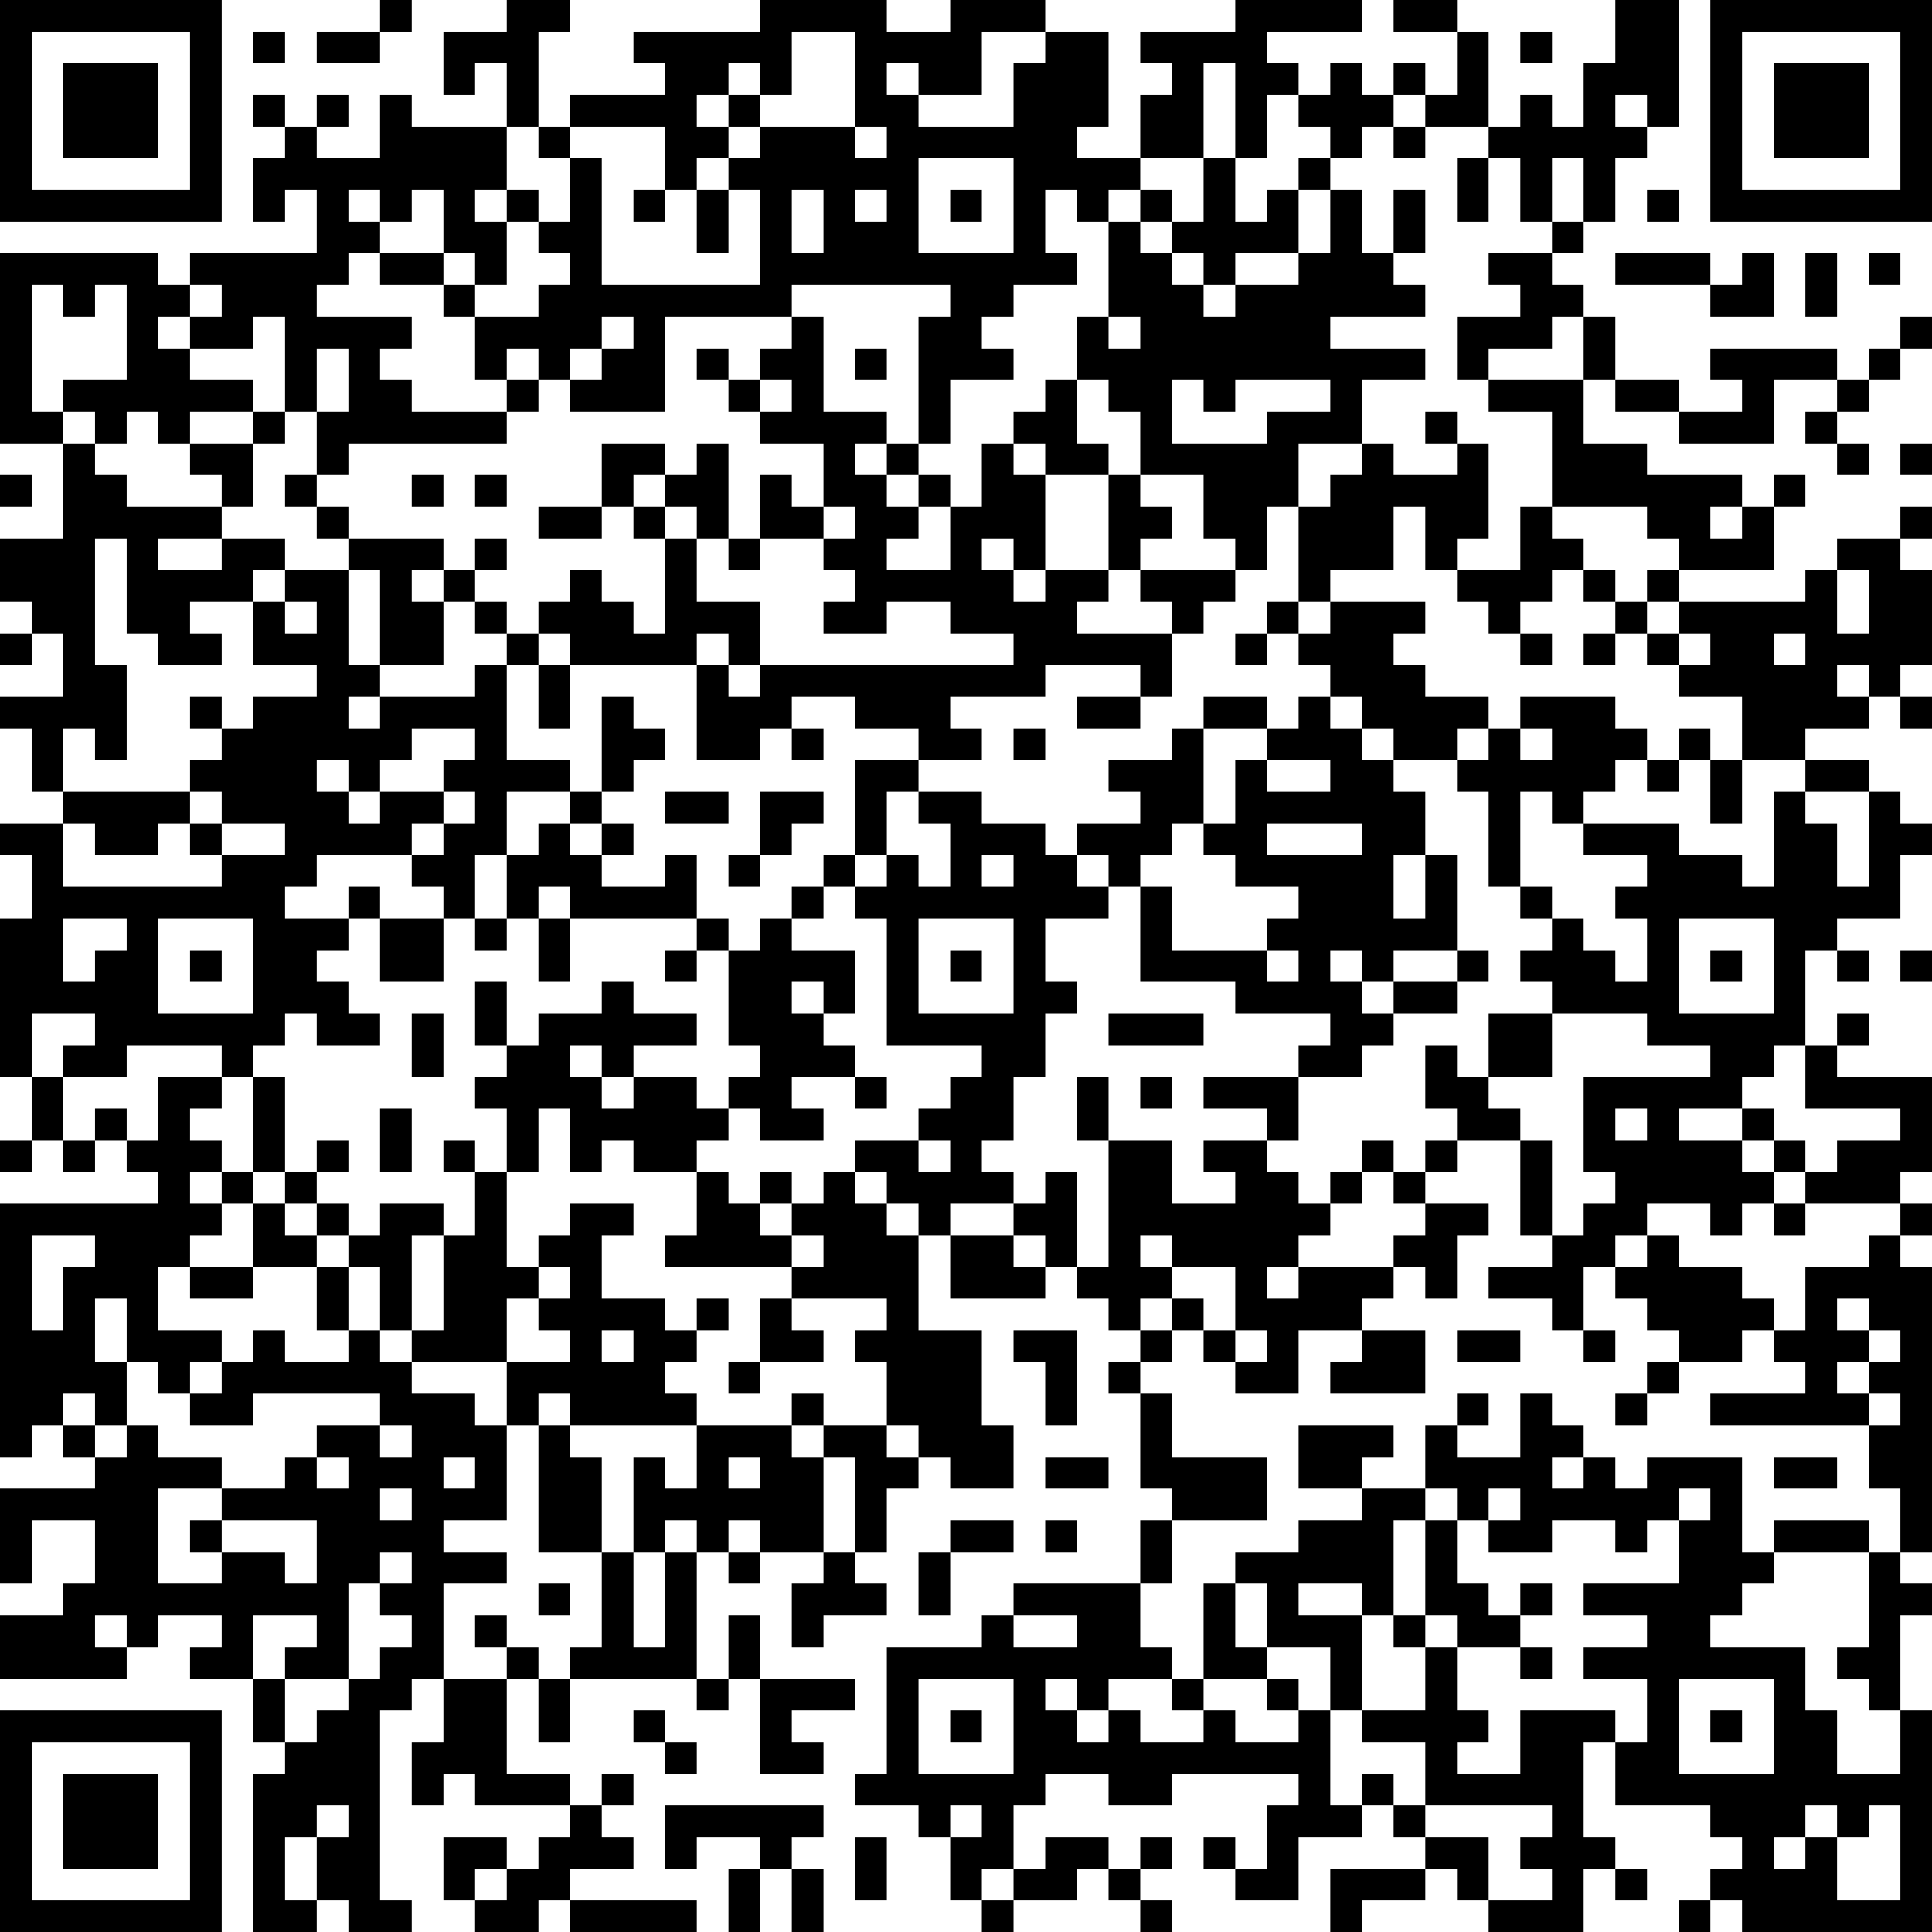 <?xml version="1.0" encoding="UTF-8"?>
<svg xmlns="http://www.w3.org/2000/svg" version="1.1" width="500" height="500" viewBox="0 0 500 500"><rect x="0" y="0" width="500" height="500" fill="#ffffff"/><g transform="scale(8.197)"><g transform="translate(0,0)"><path fill-rule="evenodd" d="M12 0L12 1L10 1L10 2L12 2L12 1L13 1L13 0ZM16 0L16 1L14 1L14 3L15 3L15 2L16 2L16 4L13 4L13 3L12 3L12 5L10 5L10 4L11 4L11 3L10 3L10 4L9 4L9 3L8 3L8 4L9 4L9 5L8 5L8 7L9 7L9 6L10 6L10 8L6 8L6 9L5 9L5 8L0 8L0 14L2 14L2 17L0 17L0 19L1 19L1 20L0 20L0 21L1 21L1 20L2 20L2 22L0 22L0 23L1 23L1 25L2 25L2 26L0 26L0 27L1 27L1 29L0 29L0 34L1 34L1 36L0 36L0 37L1 37L1 36L2 36L2 37L3 37L3 36L4 36L4 37L5 37L5 38L0 38L0 46L1 46L1 45L2 45L2 46L3 46L3 47L0 47L0 50L1 50L1 48L3 48L3 50L2 50L2 51L0 51L0 53L4 53L4 52L5 52L5 51L7 51L7 52L6 52L6 53L8 53L8 55L9 55L9 56L8 56L8 61L10 61L10 60L11 60L11 61L13 61L13 60L12 60L12 54L13 54L13 53L14 53L14 55L13 55L13 57L14 57L14 56L15 56L15 57L18 57L18 58L17 58L17 59L16 59L16 58L14 58L14 60L15 60L15 61L17 61L17 60L18 60L18 61L22 61L22 60L18 60L18 59L20 59L20 58L19 58L19 57L20 57L20 56L19 56L19 57L18 57L18 56L16 56L16 53L17 53L17 55L18 55L18 53L22 53L22 54L23 54L23 53L24 53L24 56L26 56L26 55L25 55L25 54L27 54L27 53L24 53L24 51L23 51L23 53L22 53L22 49L23 49L23 50L24 50L24 49L26 49L26 50L25 50L25 52L26 52L26 51L28 51L28 50L27 50L27 49L28 49L28 47L29 47L29 46L30 46L30 47L32 47L32 45L31 45L31 42L29 42L29 39L30 39L30 41L33 41L33 40L34 40L34 41L35 41L35 42L36 42L36 43L35 43L35 44L36 44L36 47L37 47L37 48L36 48L36 50L32 50L32 51L31 51L31 52L28 52L28 56L27 56L27 57L29 57L29 58L30 58L30 60L31 60L31 61L32 61L32 60L34 60L34 59L35 59L35 60L36 60L36 61L37 61L37 60L36 60L36 59L37 59L37 58L36 58L36 59L35 59L35 58L33 58L33 59L32 59L32 57L33 57L33 56L35 56L35 57L37 57L37 56L41 56L41 57L40 57L40 59L39 59L39 58L38 58L38 59L39 59L39 60L41 60L41 58L43 58L43 57L44 57L44 58L45 58L45 59L42 59L42 61L43 61L43 60L45 60L45 59L46 59L46 60L47 60L47 61L50 61L50 59L51 59L51 60L52 60L52 59L51 59L51 58L50 58L50 55L51 55L51 57L54 57L54 58L55 58L55 59L54 59L54 60L53 60L53 61L54 61L54 60L55 60L55 61L61 61L61 54L60 54L60 51L61 51L61 50L60 50L60 49L61 49L61 40L60 40L60 39L61 39L61 38L60 38L60 37L61 37L61 34L58 34L58 33L59 33L59 32L58 32L58 33L57 33L57 30L58 30L58 31L59 31L59 30L58 30L58 29L60 29L60 27L61 27L61 26L60 26L60 25L59 25L59 24L57 24L57 23L59 23L59 22L60 22L60 23L61 23L61 22L60 22L60 21L61 21L61 18L60 18L60 17L61 17L61 16L60 16L60 17L58 17L58 18L57 18L57 19L53 19L53 18L56 18L56 16L57 16L57 15L56 15L56 16L55 16L55 15L52 15L52 14L50 14L50 12L51 12L51 13L53 13L53 14L56 14L56 12L58 12L58 13L57 13L57 14L58 14L58 15L59 15L59 14L58 14L58 13L59 13L59 12L60 12L60 11L61 11L61 10L60 10L60 11L59 11L59 12L58 12L58 11L54 11L54 12L55 12L55 13L53 13L53 12L51 12L51 10L50 10L50 9L49 9L49 8L50 8L50 7L51 7L51 5L52 5L52 4L53 4L53 0L51 0L51 2L50 2L50 4L49 4L49 3L48 3L48 4L47 4L47 1L46 1L46 0L44 0L44 1L46 1L46 3L45 3L45 2L44 2L44 3L43 3L43 2L42 2L42 3L41 3L41 2L40 2L40 1L43 1L43 0L39 0L39 1L36 1L36 2L37 2L37 3L36 3L36 5L34 5L34 4L35 4L35 1L33 1L33 0L30 0L30 1L28 1L28 0L24 0L24 1L20 1L20 2L21 2L21 3L18 3L18 4L17 4L17 1L18 1L18 0ZM8 1L8 2L9 2L9 1ZM25 1L25 3L24 3L24 2L23 2L23 3L22 3L22 4L23 4L23 5L22 5L22 6L21 6L21 4L18 4L18 5L17 5L17 4L16 4L16 6L15 6L15 7L16 7L16 9L15 9L15 8L14 8L14 6L13 6L13 7L12 7L12 6L11 6L11 7L12 7L12 8L11 8L11 9L10 9L10 10L13 10L13 11L12 11L12 12L13 12L13 13L16 13L16 14L11 14L11 15L10 15L10 13L11 13L11 11L10 11L10 13L9 13L9 10L8 10L8 11L6 11L6 10L7 10L7 9L6 9L6 10L5 10L5 11L6 11L6 12L8 12L8 13L6 13L6 14L5 14L5 13L4 13L4 14L3 14L3 13L2 13L2 12L4 12L4 9L3 9L3 10L2 10L2 9L1 9L1 13L2 13L2 14L3 14L3 15L4 15L4 16L7 16L7 17L5 17L5 18L7 18L7 17L9 17L9 18L8 18L8 19L6 19L6 20L7 20L7 21L5 21L5 20L4 20L4 17L3 17L3 21L4 21L4 24L3 24L3 23L2 23L2 25L6 25L6 26L5 26L5 27L3 27L3 26L2 26L2 28L7 28L7 27L9 27L9 26L7 26L7 25L6 25L6 24L7 24L7 23L8 23L8 22L10 22L10 21L8 21L8 19L9 19L9 20L10 20L10 19L9 19L9 18L11 18L11 21L12 21L12 22L11 22L11 23L12 23L12 22L15 22L15 21L16 21L16 24L18 24L18 25L16 25L16 27L15 27L15 29L14 29L14 28L13 28L13 27L14 27L14 26L15 26L15 25L14 25L14 24L15 24L15 23L13 23L13 24L12 24L12 25L11 25L11 24L10 24L10 25L11 25L11 26L12 26L12 25L14 25L14 26L13 26L13 27L10 27L10 28L9 28L9 29L11 29L11 30L10 30L10 31L11 31L11 32L12 32L12 33L10 33L10 32L9 32L9 33L8 33L8 34L7 34L7 33L4 33L4 34L2 34L2 33L3 33L3 32L1 32L1 34L2 34L2 36L3 36L3 35L4 35L4 36L5 36L5 34L7 34L7 35L6 35L6 36L7 36L7 37L6 37L6 38L7 38L7 39L6 39L6 40L5 40L5 42L7 42L7 43L6 43L6 44L5 44L5 43L4 43L4 41L3 41L3 43L4 43L4 45L3 45L3 44L2 44L2 45L3 45L3 46L4 46L4 45L5 45L5 46L7 46L7 47L5 47L5 50L7 50L7 49L9 49L9 50L10 50L10 48L7 48L7 47L9 47L9 46L10 46L10 47L11 47L11 46L10 46L10 45L12 45L12 46L13 46L13 45L12 45L12 44L8 44L8 45L6 45L6 44L7 44L7 43L8 43L8 42L9 42L9 43L11 43L11 42L12 42L12 43L13 43L13 44L15 44L15 45L16 45L16 48L14 48L14 49L16 49L16 50L14 50L14 53L16 53L16 52L17 52L17 53L18 53L18 52L19 52L19 49L20 49L20 52L21 52L21 49L22 49L22 48L21 48L21 49L20 49L20 46L21 46L21 47L22 47L22 45L25 45L25 46L26 46L26 49L27 49L27 46L26 46L26 45L28 45L28 46L29 46L29 45L28 45L28 43L27 43L27 42L28 42L28 41L25 41L25 40L26 40L26 39L25 39L25 38L26 38L26 37L27 37L27 38L28 38L28 39L29 39L29 38L28 38L28 37L27 37L27 36L29 36L29 37L30 37L30 36L29 36L29 35L30 35L30 34L31 34L31 33L28 33L28 29L27 29L27 28L28 28L28 27L29 27L29 28L30 28L30 26L29 26L29 25L31 25L31 26L33 26L33 27L34 27L34 28L35 28L35 29L33 29L33 31L34 31L34 32L33 32L33 34L32 34L32 36L31 36L31 37L32 37L32 38L30 38L30 39L32 39L32 40L33 40L33 39L32 39L32 38L33 38L33 37L34 37L34 40L35 40L35 36L37 36L37 38L39 38L39 37L38 37L38 36L40 36L40 37L41 37L41 38L42 38L42 39L41 39L41 40L40 40L40 41L41 41L41 40L44 40L44 41L43 41L43 42L41 42L41 44L39 44L39 43L40 43L40 42L39 42L39 40L37 40L37 39L36 39L36 40L37 40L37 41L36 41L36 42L37 42L37 43L36 43L36 44L37 44L37 46L40 46L40 48L37 48L37 50L36 50L36 52L37 52L37 53L35 53L35 54L34 54L34 53L33 53L33 54L34 54L34 55L35 55L35 54L36 54L36 55L38 55L38 54L39 54L39 55L41 55L41 54L42 54L42 57L43 57L43 56L44 56L44 57L45 57L45 58L47 58L47 60L49 60L49 59L48 59L48 58L49 58L49 57L45 57L45 55L43 55L43 54L45 54L45 52L46 52L46 54L47 54L47 55L46 55L46 56L48 56L48 54L51 54L51 55L52 55L52 53L50 53L50 52L52 52L52 51L50 51L50 50L53 50L53 48L54 48L54 47L53 47L53 48L52 48L52 49L51 49L51 48L49 48L49 49L47 49L47 48L48 48L48 47L47 47L47 48L46 48L46 47L45 47L45 45L46 45L46 46L48 46L48 44L49 44L49 45L50 45L50 46L49 46L49 47L50 47L50 46L51 46L51 47L52 47L52 46L55 46L55 49L56 49L56 50L55 50L55 51L54 51L54 52L57 52L57 54L58 54L58 56L60 56L60 54L59 54L59 53L58 53L58 52L59 52L59 49L60 49L60 47L59 47L59 45L60 45L60 44L59 44L59 43L60 43L60 42L59 42L59 41L58 41L58 42L59 42L59 43L58 43L58 44L59 44L59 45L54 45L54 44L57 44L57 43L56 43L56 42L57 42L57 40L59 40L59 39L60 39L60 38L57 38L57 37L58 37L58 36L60 36L60 35L57 35L57 33L56 33L56 34L55 34L55 35L53 35L53 36L55 36L55 37L56 37L56 38L55 38L55 39L54 39L54 38L52 38L52 39L51 39L51 40L50 40L50 42L49 42L49 41L47 41L47 40L49 40L49 39L50 39L50 38L51 38L51 37L50 37L50 34L54 34L54 33L52 33L52 32L49 32L49 31L48 31L48 30L49 30L49 29L50 29L50 30L51 30L51 31L52 31L52 29L51 29L51 28L52 28L52 27L50 27L50 26L53 26L53 27L55 27L55 28L56 28L56 25L57 25L57 26L58 26L58 28L59 28L59 25L57 25L57 24L55 24L55 22L53 22L53 21L54 21L54 20L53 20L53 19L52 19L52 18L53 18L53 17L52 17L52 16L49 16L49 13L47 13L47 12L50 12L50 10L49 10L49 11L47 11L47 12L46 12L46 10L48 10L48 9L47 9L47 8L49 8L49 7L50 7L50 5L49 5L49 7L48 7L48 5L47 5L47 4L45 4L45 3L44 3L44 4L43 4L43 5L42 5L42 4L41 4L41 3L40 3L40 5L39 5L39 2L38 2L38 5L36 5L36 6L35 6L35 7L34 7L34 6L33 6L33 8L34 8L34 9L32 9L32 10L31 10L31 11L32 11L32 12L30 12L30 14L29 14L29 10L30 10L30 9L25 9L25 10L21 10L21 13L18 13L18 12L19 12L19 11L20 11L20 10L19 10L19 11L18 11L18 12L17 12L17 11L16 11L16 12L15 12L15 10L17 10L17 9L18 9L18 8L17 8L17 7L18 7L18 5L19 5L19 9L24 9L24 6L23 6L23 5L24 5L24 4L27 4L27 5L28 5L28 4L27 4L27 1ZM31 1L31 3L29 3L29 2L28 2L28 3L29 3L29 4L32 4L32 2L33 2L33 1ZM48 1L48 2L49 2L49 1ZM23 3L23 4L24 4L24 3ZM51 3L51 4L52 4L52 3ZM44 4L44 5L45 5L45 4ZM29 5L29 8L32 8L32 5ZM38 5L38 7L37 7L37 6L36 6L36 7L35 7L35 10L34 10L34 12L33 12L33 13L32 13L32 14L31 14L31 16L30 16L30 15L29 15L29 14L28 14L28 13L26 13L26 10L25 10L25 11L24 11L24 12L23 12L23 11L22 11L22 12L23 12L23 13L24 13L24 14L26 14L26 16L25 16L25 15L24 15L24 17L23 17L23 14L22 14L22 15L21 15L21 14L19 14L19 16L17 16L17 17L19 17L19 16L20 16L20 17L21 17L21 20L20 20L20 19L19 19L19 18L18 18L18 19L17 19L17 20L16 20L16 19L15 19L15 18L16 18L16 17L15 17L15 18L14 18L14 17L11 17L11 16L10 16L10 15L9 15L9 16L10 16L10 17L11 17L11 18L12 18L12 21L14 21L14 19L15 19L15 20L16 20L16 21L17 21L17 23L18 23L18 21L22 21L22 24L24 24L24 23L25 23L25 24L26 24L26 23L25 23L25 22L27 22L27 23L29 23L29 24L27 24L27 27L26 27L26 28L25 28L25 29L24 29L24 30L23 30L23 29L22 29L22 27L21 27L21 28L19 28L19 27L20 27L20 26L19 26L19 25L20 25L20 24L21 24L21 23L20 23L20 22L19 22L19 25L18 25L18 26L17 26L17 27L16 27L16 29L15 29L15 30L16 30L16 29L17 29L17 31L18 31L18 29L22 29L22 30L21 30L21 31L22 31L22 30L23 30L23 33L24 33L24 34L23 34L23 35L22 35L22 34L20 34L20 33L22 33L22 32L20 32L20 31L19 31L19 32L17 32L17 33L16 33L16 31L15 31L15 33L16 33L16 34L15 34L15 35L16 35L16 37L15 37L15 36L14 36L14 37L15 37L15 39L14 39L14 38L12 38L12 39L11 39L11 38L10 38L10 37L11 37L11 36L10 36L10 37L9 37L9 34L8 34L8 37L7 37L7 38L8 38L8 40L6 40L6 41L8 41L8 40L10 40L10 42L11 42L11 40L12 40L12 42L13 42L13 43L16 43L16 45L17 45L17 49L19 49L19 46L18 46L18 45L22 45L22 44L21 44L21 43L22 43L22 42L23 42L23 41L22 41L22 42L21 42L21 41L19 41L19 39L20 39L20 38L18 38L18 39L17 39L17 40L16 40L16 37L17 37L17 35L18 35L18 37L19 37L19 36L20 36L20 37L22 37L22 39L21 39L21 40L25 40L25 39L24 39L24 38L25 38L25 37L24 37L24 38L23 38L23 37L22 37L22 36L23 36L23 35L24 35L24 36L26 36L26 35L25 35L25 34L27 34L27 35L28 35L28 34L27 34L27 33L26 33L26 32L27 32L27 30L25 30L25 29L26 29L26 28L27 28L27 27L28 27L28 25L29 25L29 24L31 24L31 23L30 23L30 22L33 22L33 21L36 21L36 22L34 22L34 23L36 23L36 22L37 22L37 20L38 20L38 19L39 19L39 18L40 18L40 16L41 16L41 19L40 19L40 20L39 20L39 21L40 21L40 20L41 20L41 21L42 21L42 22L41 22L41 23L40 23L40 22L38 22L38 23L37 23L37 24L35 24L35 25L36 25L36 26L34 26L34 27L35 27L35 28L36 28L36 31L39 31L39 32L42 32L42 33L41 33L41 34L38 34L38 35L40 35L40 36L41 36L41 34L43 34L43 33L44 33L44 32L46 32L46 31L47 31L47 30L46 30L46 27L45 27L45 25L44 25L44 24L46 24L46 25L47 25L47 28L48 28L48 29L49 29L49 28L48 28L48 25L49 25L49 26L50 26L50 25L51 25L51 24L52 24L52 25L53 25L53 24L54 24L54 26L55 26L55 24L54 24L54 23L53 23L53 24L52 24L52 23L51 23L51 22L48 22L48 23L47 23L47 22L45 22L45 21L44 21L44 20L45 20L45 19L42 19L42 18L44 18L44 16L45 16L45 18L46 18L46 19L47 19L47 20L48 20L48 21L49 21L49 20L48 20L48 19L49 19L49 18L50 18L50 19L51 19L51 20L50 20L50 21L51 21L51 20L52 20L52 21L53 21L53 20L52 20L52 19L51 19L51 18L50 18L50 17L49 17L49 16L48 16L48 18L46 18L46 17L47 17L47 14L46 14L46 13L45 13L45 14L46 14L46 15L44 15L44 14L43 14L43 12L45 12L45 11L42 11L42 10L45 10L45 9L44 9L44 8L45 8L45 6L44 6L44 8L43 8L43 6L42 6L42 5L41 5L41 6L40 6L40 7L39 7L39 5ZM46 5L46 7L47 7L47 5ZM16 6L16 7L17 7L17 6ZM20 6L20 7L21 7L21 6ZM22 6L22 8L23 8L23 6ZM25 6L25 8L26 8L26 6ZM27 6L27 7L28 7L28 6ZM30 6L30 7L31 7L31 6ZM41 6L41 8L39 8L39 9L38 9L38 8L37 8L37 7L36 7L36 8L37 8L37 9L38 9L38 10L39 10L39 9L41 9L41 8L42 8L42 6ZM52 6L52 7L53 7L53 6ZM12 8L12 9L14 9L14 10L15 10L15 9L14 9L14 8ZM51 8L51 9L54 9L54 10L56 10L56 8L55 8L55 9L54 9L54 8ZM57 8L57 10L58 10L58 8ZM59 8L59 9L60 9L60 8ZM35 10L35 11L36 11L36 10ZM27 11L27 12L28 12L28 11ZM16 12L16 13L17 13L17 12ZM24 12L24 13L25 13L25 12ZM34 12L34 14L35 14L35 15L33 15L33 14L32 14L32 15L33 15L33 18L32 18L32 17L31 17L31 18L32 18L32 19L33 19L33 18L35 18L35 19L34 19L34 20L37 20L37 19L36 19L36 18L39 18L39 17L38 17L38 15L36 15L36 13L35 13L35 12ZM37 12L37 14L40 14L40 13L42 13L42 12L39 12L39 13L38 13L38 12ZM8 13L8 14L6 14L6 15L7 15L7 16L8 16L8 14L9 14L9 13ZM27 14L27 15L28 15L28 16L29 16L29 17L28 17L28 18L30 18L30 16L29 16L29 15L28 15L28 14ZM41 14L41 16L42 16L42 15L43 15L43 14ZM60 14L60 15L61 15L61 14ZM0 15L0 16L1 16L1 15ZM13 15L13 16L14 16L14 15ZM15 15L15 16L16 16L16 15ZM20 15L20 16L21 16L21 17L22 17L22 19L24 19L24 21L23 21L23 20L22 20L22 21L23 21L23 22L24 22L24 21L32 21L32 20L30 20L30 19L28 19L28 20L26 20L26 19L27 19L27 18L26 18L26 17L27 17L27 16L26 16L26 17L24 17L24 18L23 18L23 17L22 17L22 16L21 16L21 15ZM35 15L35 18L36 18L36 17L37 17L37 16L36 16L36 15ZM54 16L54 17L55 17L55 16ZM13 18L13 19L14 19L14 18ZM58 18L58 20L59 20L59 18ZM41 19L41 20L42 20L42 19ZM17 20L17 21L18 21L18 20ZM56 20L56 21L57 21L57 20ZM58 21L58 22L59 22L59 21ZM6 22L6 23L7 23L7 22ZM42 22L42 23L43 23L43 24L44 24L44 23L43 23L43 22ZM32 23L32 24L33 24L33 23ZM38 23L38 26L37 26L37 27L36 27L36 28L37 28L37 30L40 30L40 31L41 31L41 30L40 30L40 29L41 29L41 28L39 28L39 27L38 27L38 26L39 26L39 24L40 24L40 25L42 25L42 24L40 24L40 23ZM46 23L46 24L47 24L47 23ZM48 23L48 24L49 24L49 23ZM21 25L21 26L23 26L23 25ZM24 25L24 27L23 27L23 28L24 28L24 27L25 27L25 26L26 26L26 25ZM6 26L6 27L7 27L7 26ZM18 26L18 27L19 27L19 26ZM40 26L40 27L43 27L43 26ZM31 27L31 28L32 28L32 27ZM44 27L44 29L45 29L45 27ZM11 28L11 29L12 29L12 31L14 31L14 29L12 29L12 28ZM17 28L17 29L18 29L18 28ZM2 29L2 31L3 31L3 30L4 30L4 29ZM5 29L5 32L8 32L8 29ZM29 29L29 32L32 32L32 29ZM53 29L53 32L56 32L56 29ZM6 30L6 31L7 31L7 30ZM30 30L30 31L31 31L31 30ZM42 30L42 31L43 31L43 32L44 32L44 31L46 31L46 30L44 30L44 31L43 31L43 30ZM54 30L54 31L55 31L55 30ZM60 30L60 31L61 31L61 30ZM25 31L25 32L26 32L26 31ZM13 32L13 34L14 34L14 32ZM35 32L35 33L38 33L38 32ZM47 32L47 34L46 34L46 33L45 33L45 35L46 35L46 36L45 36L45 37L44 37L44 36L43 36L43 37L42 37L42 38L43 38L43 37L44 37L44 38L45 38L45 39L44 39L44 40L45 40L45 41L46 41L46 39L47 39L47 38L45 38L45 37L46 37L46 36L48 36L48 39L49 39L49 36L48 36L48 35L47 35L47 34L49 34L49 32ZM18 33L18 34L19 34L19 35L20 35L20 34L19 34L19 33ZM34 34L34 36L35 36L35 34ZM36 34L36 35L37 35L37 34ZM12 35L12 37L13 37L13 35ZM51 35L51 36L52 36L52 35ZM55 35L55 36L56 36L56 37L57 37L57 36L56 36L56 35ZM8 37L8 38L9 38L9 39L10 39L10 40L11 40L11 39L10 39L10 38L9 38L9 37ZM56 38L56 39L57 39L57 38ZM1 39L1 42L2 42L2 40L3 40L3 39ZM13 39L13 42L14 42L14 39ZM52 39L52 40L51 40L51 41L52 41L52 42L53 42L53 43L52 43L52 44L51 44L51 45L52 45L52 44L53 44L53 43L55 43L55 42L56 42L56 41L55 41L55 40L53 40L53 39ZM17 40L17 41L16 41L16 43L18 43L18 42L17 42L17 41L18 41L18 40ZM24 41L24 43L23 43L23 44L24 44L24 43L26 43L26 42L25 42L25 41ZM37 41L37 42L38 42L38 43L39 43L39 42L38 42L38 41ZM19 42L19 43L20 43L20 42ZM32 42L32 43L33 43L33 45L34 45L34 42ZM43 42L43 43L42 43L42 44L45 44L45 42ZM46 42L46 43L48 43L48 42ZM50 42L50 43L51 43L51 42ZM17 44L17 45L18 45L18 44ZM25 44L25 45L26 45L26 44ZM46 44L46 45L47 45L47 44ZM41 45L41 47L43 47L43 48L41 48L41 49L39 49L39 50L38 50L38 53L37 53L37 54L38 54L38 53L40 53L40 54L41 54L41 53L40 53L40 52L42 52L42 54L43 54L43 51L44 51L44 52L45 52L45 51L46 51L46 52L48 52L48 53L49 53L49 52L48 52L48 51L49 51L49 50L48 50L48 51L47 51L47 50L46 50L46 48L45 48L45 47L43 47L43 46L44 46L44 45ZM14 46L14 47L15 47L15 46ZM23 46L23 47L24 47L24 46ZM33 46L33 47L35 47L35 46ZM56 46L56 47L58 47L58 46ZM12 47L12 48L13 48L13 47ZM6 48L6 49L7 49L7 48ZM23 48L23 49L24 49L24 48ZM30 48L30 49L29 49L29 51L30 51L30 49L32 49L32 48ZM33 48L33 49L34 49L34 48ZM44 48L44 51L45 51L45 48ZM56 48L56 49L59 49L59 48ZM12 49L12 50L11 50L11 53L9 53L9 52L10 52L10 51L8 51L8 53L9 53L9 55L10 55L10 54L11 54L11 53L12 53L12 52L13 52L13 51L12 51L12 50L13 50L13 49ZM17 50L17 51L18 51L18 50ZM39 50L39 52L40 52L40 50ZM41 50L41 51L43 51L43 50ZM3 51L3 52L4 52L4 51ZM15 51L15 52L16 52L16 51ZM32 51L32 52L34 52L34 51ZM29 53L29 56L32 56L32 53ZM53 53L53 56L56 56L56 53ZM20 54L20 55L21 55L21 56L22 56L22 55L21 55L21 54ZM30 54L30 55L31 55L31 54ZM54 54L54 55L55 55L55 54ZM10 57L10 58L9 58L9 60L10 60L10 58L11 58L11 57ZM21 57L21 59L22 59L22 58L24 58L24 59L23 59L23 61L24 61L24 59L25 59L25 61L26 61L26 59L25 59L25 58L26 58L26 57ZM30 57L30 58L31 58L31 57ZM57 57L57 58L56 58L56 59L57 59L57 58L58 58L58 60L60 60L60 57L59 57L59 58L58 58L58 57ZM27 58L27 60L28 60L28 58ZM15 59L15 60L16 60L16 59ZM31 59L31 60L32 60L32 59ZM0 0L0 7L7 7L7 0ZM1 1L1 6L6 6L6 1ZM2 2L2 5L5 5L5 2ZM54 0L54 7L61 7L61 0ZM55 1L55 6L60 6L60 1ZM56 2L56 5L59 5L59 2ZM0 54L0 61L7 61L7 54ZM1 55L1 60L6 60L6 55ZM2 56L2 59L5 59L5 56Z" fill="#000000"/></g></g></svg>
